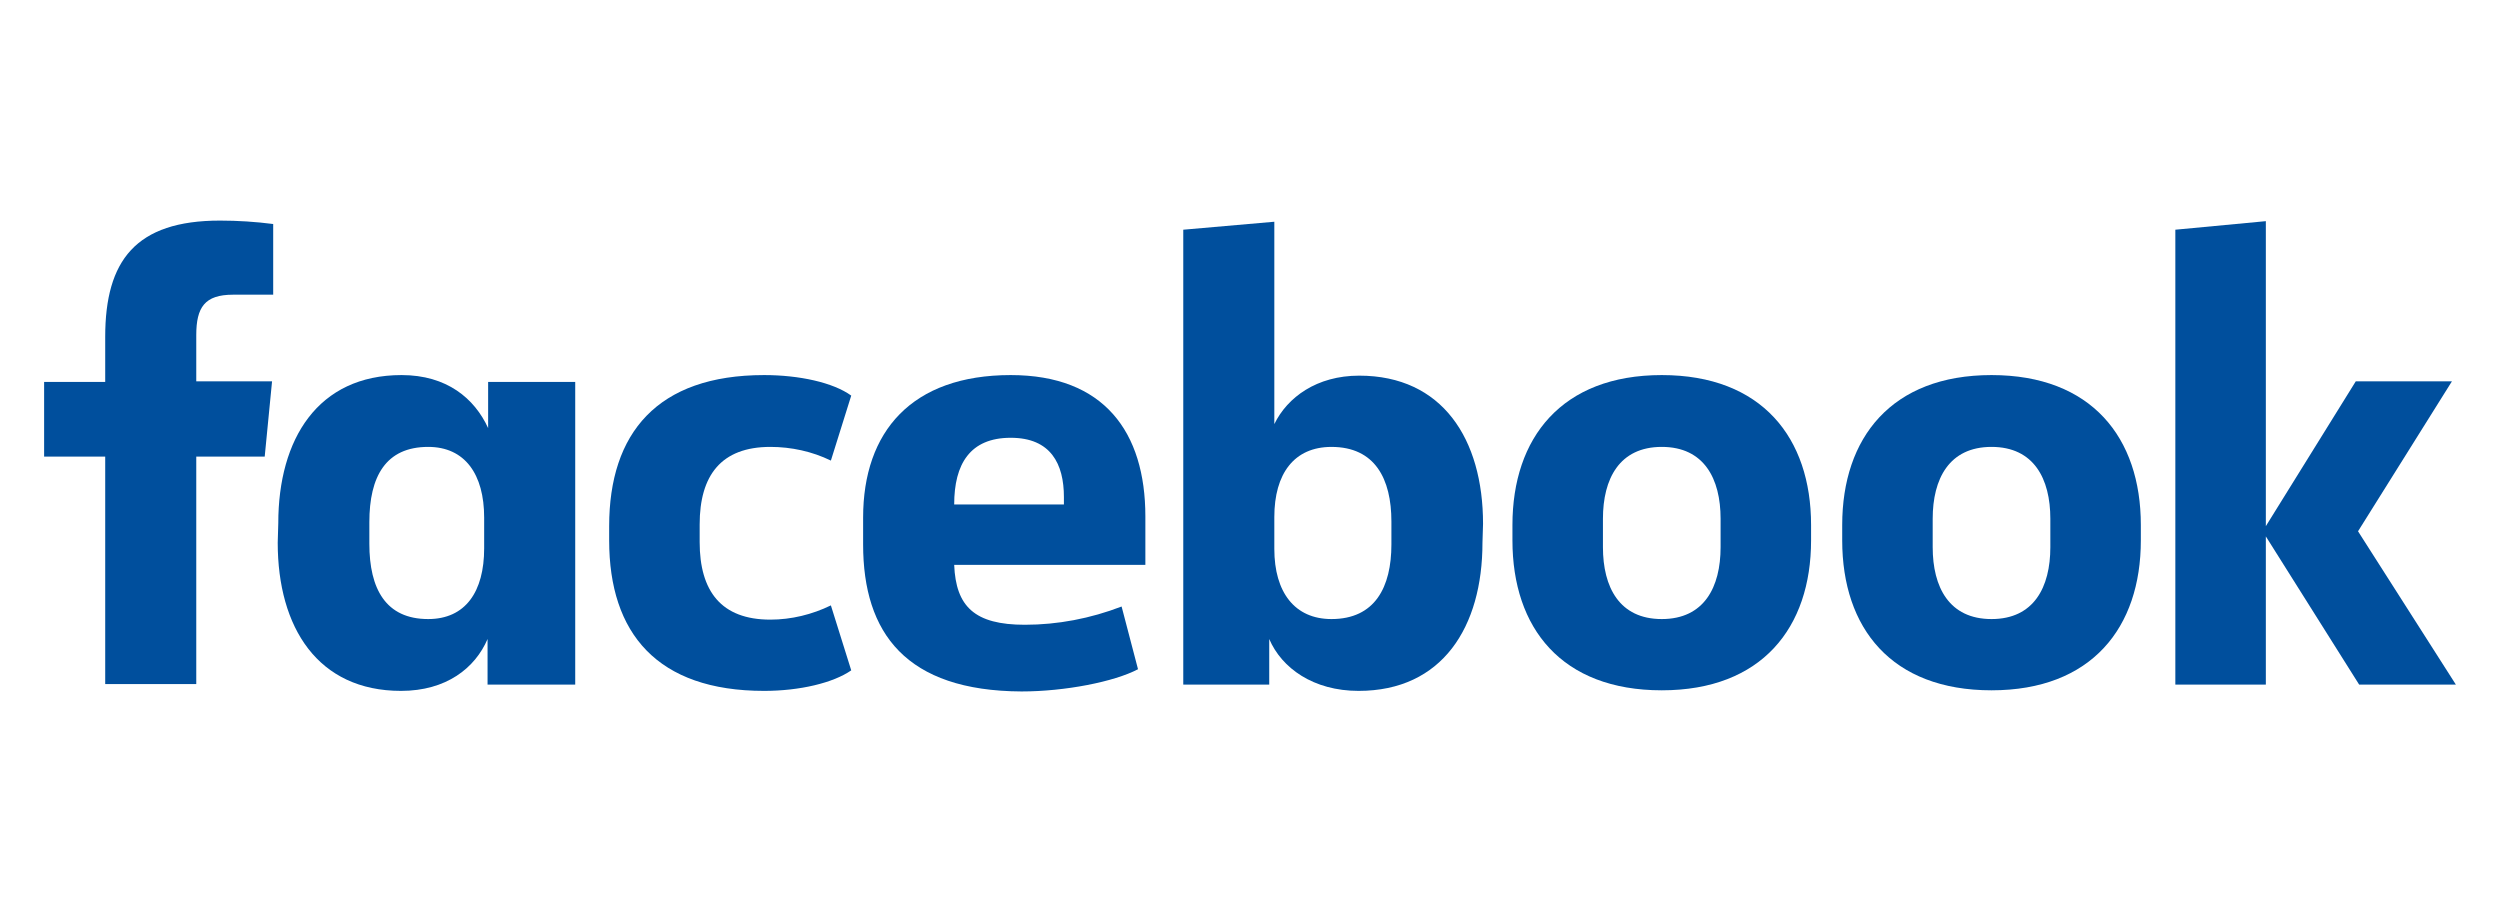 <svg width="170" height="62" viewBox="0 0 170 62" fill="none" xmlns="http://www.w3.org/2000/svg">
<path d="M15.846 20.039C13.923 20.039 13.346 20.892 13.346 22.792V25.931H18.5L18 31.048H13.346V46.515H7.154V31.048H3V25.97H7.154V22.908C7.154 17.714 9.231 15 14.961 15C16.154 15 17.385 15.078 18.577 15.233V20.039" fill="#004F9D"/>
<path d="M18.923 35.584C18.923 29.847 21.616 25.505 27.308 25.505C30.385 25.505 32.269 27.095 33.193 29.11V25.97H39.115V46.554H33.154V43.453C32.308 45.43 30.346 46.98 27.269 46.98C21.616 46.98 18.885 42.678 18.885 36.902M25.116 36.979C25.116 40.042 26.231 42.096 29.116 42.096C31.654 42.096 32.923 40.235 32.923 37.289V35.196C32.923 32.25 31.616 30.389 29.116 30.389C26.231 30.389 25.116 32.405 25.116 35.506V36.979Z" fill="#004F9D"/>
<path d="M51.961 25.505C54.346 25.505 56.654 26.009 57.884 26.901L56.5 31.32C55.23 30.7 53.807 30.389 52.384 30.389C49.038 30.389 47.577 32.328 47.577 35.661V36.863C47.577 40.197 49.038 42.135 52.384 42.135C53.807 42.135 55.23 41.786 56.5 41.166L57.884 45.585C56.654 46.438 54.384 46.98 51.961 46.98C44.692 46.98 41.423 43.065 41.423 36.747V35.778C41.423 29.459 44.692 25.505 51.961 25.505Z" fill="#004F9D"/>
<path d="M58.692 37.018V35.196C58.692 29.343 62 25.505 68.731 25.505C75.077 25.505 77.885 29.381 77.885 35.119V38.413H64.885C65 41.243 66.269 42.484 69.692 42.484C71.923 42.484 74.154 42.057 76.269 41.243L77.385 45.507C75.769 46.36 72.423 47.019 69.462 47.019C61.615 46.98 58.692 43.065 58.692 37.018ZM64.885 34.304H72.346V33.801C72.346 31.552 71.462 29.769 68.731 29.769C65.962 29.769 64.885 31.552 64.885 34.304Z" fill="#004F9D"/>
<path d="M100.808 36.902C100.808 42.639 98.077 46.98 92.385 46.98C89.308 46.98 87.154 45.43 86.308 43.453V46.554H80.462V15.62L86.654 15.078V28.839C87.539 27.017 89.539 25.544 92.424 25.544C98.077 25.544 100.847 29.847 100.847 35.623M94.616 35.468C94.616 32.56 93.5 30.39 90.539 30.39C88 30.39 86.654 32.211 86.654 35.157V37.328C86.654 40.274 88.039 42.096 90.539 42.096C93.5 42.096 94.616 39.925 94.616 37.018V35.468Z" fill="#004F9D"/>
<path d="M102.846 36.746V35.7C102.846 29.769 106.192 25.505 113 25.505C119.807 25.505 123.153 29.769 123.153 35.7V36.746C123.153 42.677 119.807 46.941 113 46.941C106.192 46.941 102.846 42.716 102.846 36.746ZM117 35.273C117 32.56 115.884 30.389 113 30.389C110.115 30.389 109 32.56 109 35.273V37.212C109 39.925 110.115 42.096 113 42.096C115.884 42.096 117 39.925 117 37.212V35.273Z" fill="#004F9D"/>
<path d="M125.27 36.746V35.7C125.27 29.769 128.616 25.505 135.423 25.505C142.231 25.505 145.577 29.769 145.577 35.7V36.746C145.577 42.677 142.231 46.941 135.423 46.941C128.616 46.941 125.27 42.716 125.27 36.746ZM139.423 35.273C139.423 32.56 138.308 30.389 135.423 30.389C132.539 30.389 131.423 32.56 131.423 35.273V37.212C131.423 39.925 132.539 42.096 135.423 42.096C138.308 42.096 139.423 39.925 139.423 37.212V35.273Z" fill="#004F9D"/>
<path d="M154.077 35.778L160.192 25.931H166.731L160.346 36.127L167 46.554H160.423L154.077 36.475V46.554H147.923V15.62L154.077 15.039" fill="#004F9D"/>
</svg>
